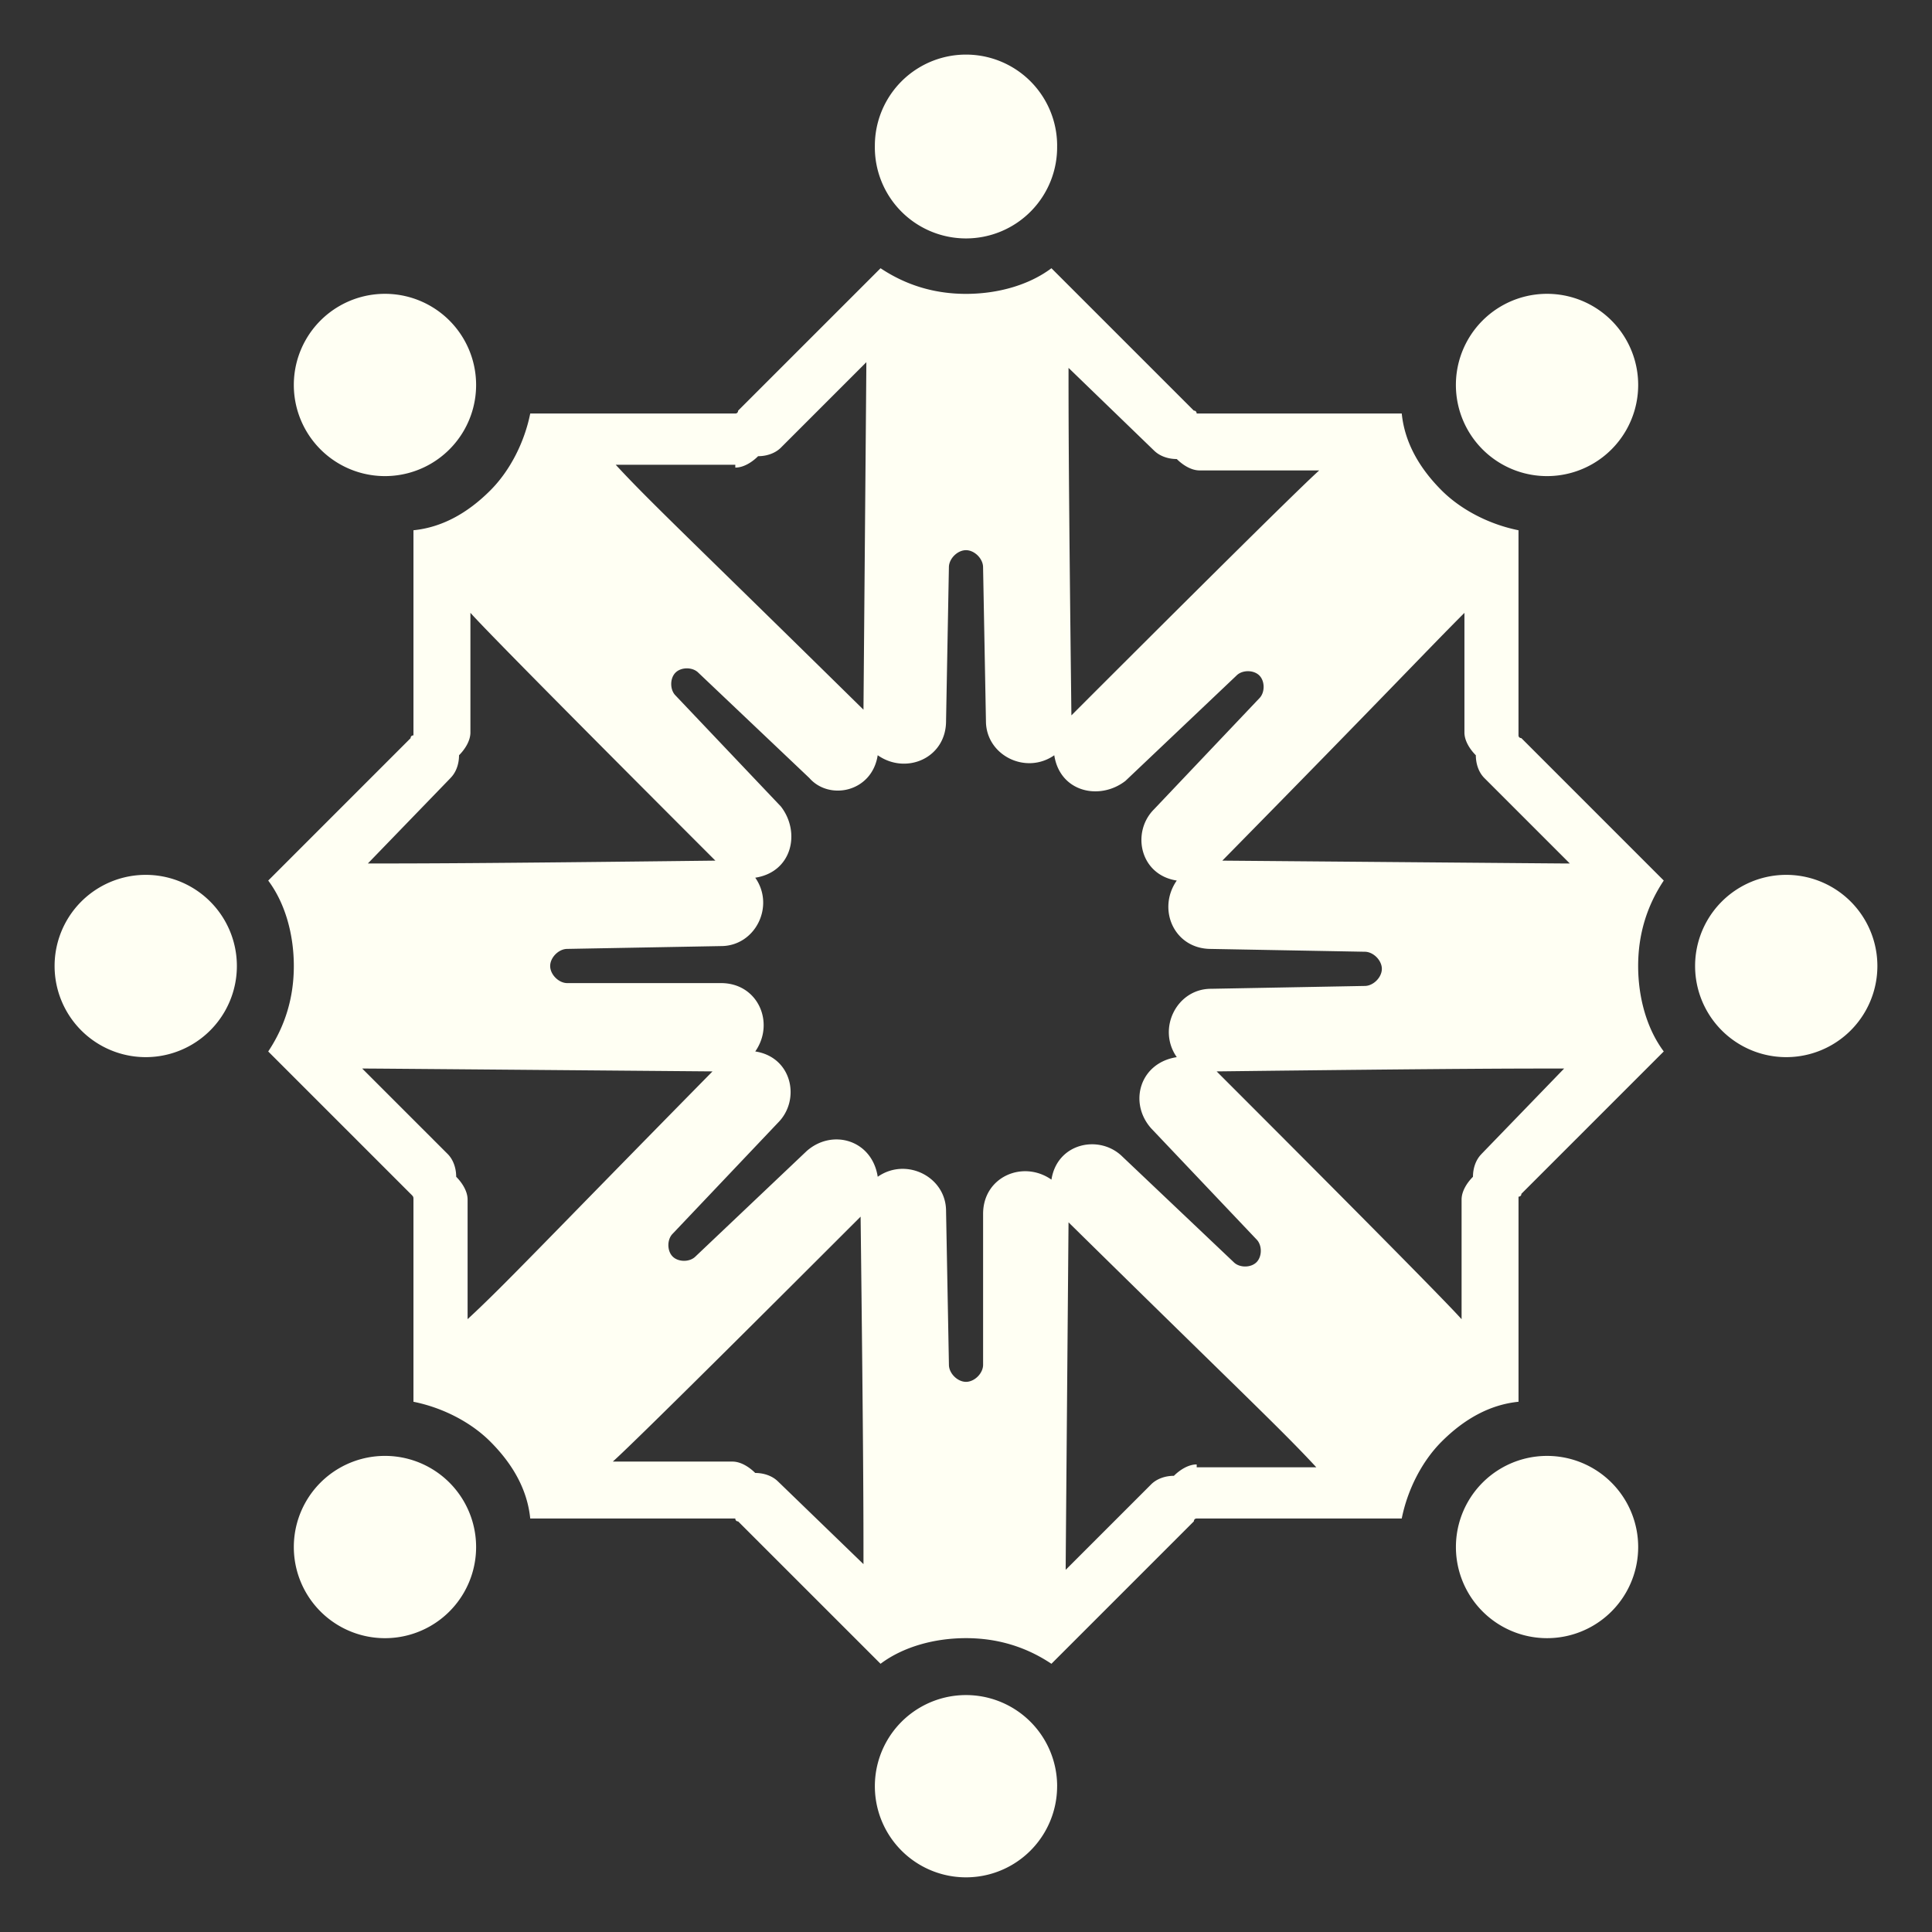 <svg width="74" height="74" fill="none" xmlns="http://www.w3.org/2000/svg"><rect width="100%" height="100%" fill="#333333" stroke="none"/><path d="M40.49 5.582a3.491 3.491 0 1 1-6.981 0 3.491 3.491 0 0 1 6.982 0Zm0 62.834a3.49 3.49 0 1 1-6.981 0 3.49 3.49 0 0 1 6.982 0Zm22.256-53.671a3.49 3.49 0 1 1-6.982 0 3.49 3.49 0 0 1 6.982 0Zm-44.51 44.51a3.49 3.49 0 1 1-6.982 0 3.49 3.49 0 0 1 6.982 0Zm-2.509-13.528c.109.109.109.109.109.218v7.746c1.091.218 2.182.763 2.945 1.527.873.873 1.419 1.854 1.528 2.945h7.854s0 .11.109.11l5.455 5.454c.872-.655 2.072-.982 3.272-.982 1.2 0 2.291.327 3.273.982l5.455-5.455s0-.109.109-.109h7.854c.218-1.09.764-2.182 1.527-2.945.873-.873 1.855-1.418 2.946-1.527v-7.855s.109 0 .109-.109l5.454-5.454c-.654-.873-.981-2.073-.981-3.273 0-1.2.327-2.291.981-3.273l-5.454-5.455s-.11 0-.11-.109V20.31c-1.09-.218-2.181-.764-2.945-1.527-.872-.873-1.418-1.855-1.527-2.946h-7.855s0-.109-.108-.109l-5.455-5.454c-.873.655-2.073.982-3.273.982-1.2 0-2.29-.328-3.272-.982l-5.455 5.454s0 .11-.109.11h-7.854c-.219 1.09-.764 2.181-1.528 2.945-.872.873-1.854 1.418-2.945 1.527v7.855s-.109 0-.109.108l-5.454 5.455c.654.873.981 2.073.981 3.273 0 1.2-.327 2.29-.981 3.273l5.454 5.454ZM29.8 56.745c-.218-.218-.545-.327-.873-.327-.218-.218-.545-.436-.873-.436h-4.581c.109-.11.218-.11 9.49-9.382.11 9.273.11 11.455.11 13.31L29.8 56.744Zm16.036-.654c-.327 0-.654.218-.873.436-.327 0-.654.11-.872.328l-3.273 3.273c0-.219 0-.219.109-13.31 6.654 6.546 8.181 7.964 9.49 9.382h-4.581v-.109Zm10.91-11.89c-.219.217-.328.545-.328.872-.218.218-.436.545-.436.873v4.582c-.11-.11-.11-.218-9.382-9.491 9.273-.11 11.455-.11 13.31-.11L56.745 44.2Zm-.655-20.728v4.582c0 .327.218.655.437.873 0 .327.108.654.327.873l3.273 3.273c-.219 0-.219 0-13.31-.11 6.437-6.545 7.855-8.072 9.273-9.49Zm-11.89-6.218c.218.218.545.327.872.327.218.218.545.436.873.436h4.582c-.11.11-.218.11-9.491 9.382-.11-9.273-.11-11.455-.11-13.31l3.273 3.165ZM33.618 28.927c1.09.764 2.618.11 2.618-1.309l.109-5.89c0-.328.327-.655.655-.655.327 0 .654.327.654.654l.11 5.891c0 1.31 1.526 2.073 2.617 1.31.218 1.418 1.746 1.745 2.727.981l4.255-4.036c.218-.219.655-.219.873 0 .218.218.218.654 0 .872L44.2 31c-.872.873-.545 2.509.873 2.727-.763 1.091-.109 2.619 1.31 2.619l5.89.108c.327 0 .655.328.655.655s-.327.655-.655.655l-5.89.109c-1.31 0-2.074 1.527-1.31 2.618-1.418.218-1.854 1.745-.981 2.727l4.036 4.255c.218.218.218.654 0 .872-.218.219-.655.219-.873 0L43 44.31c-.872-.873-2.508-.545-2.727.873-1.09-.764-2.618-.11-2.618 1.309v5.782c0 .327-.327.654-.654.654-.328 0-.655-.327-.655-.654l-.11-5.891c0-1.31-1.526-2.073-2.617-1.31-.218-1.417-1.746-1.854-2.727-.98l-4.255 4.035c-.218.219-.655.219-.873 0-.218-.218-.218-.654 0-.872L29.801 43c.872-.873.545-2.509-.873-2.727.763-1.091.109-2.618-1.31-2.618h-5.89c-.328 0-.655-.328-.655-.655s.327-.655.655-.655l5.89-.108c1.31 0 2.074-1.528 1.31-2.619 1.418-.218 1.745-1.745.982-2.727l-4.037-4.254c-.218-.219-.218-.655 0-.873.218-.219.655-.219.873 0L31 29.8c.763.873 2.4.545 2.618-.873ZM28.164 17.91c.327 0 .655-.218.873-.437.327 0 .655-.109.873-.327l3.273-3.273c0 .219 0 .219-.11 13.31-6.654-6.546-8.181-7.964-9.49-9.382h4.581v.109ZM17.254 29.8c.22-.218.328-.545.328-.872.218-.218.436-.546.436-.873v-4.582c.11.11.11.218 9.382 9.491-9.273.109-11.454.109-13.31.109l3.165-3.272Zm10.037 11.237c-6.545 6.654-7.964 8.181-9.381 9.49v-4.581c0-.327-.219-.655-.437-.873 0-.327-.109-.655-.327-.873l-3.273-3.273c.327 0 .327 0 13.418.11ZM71.908 37a3.49 3.49 0 1 1-6.982 0 3.49 3.49 0 0 1 6.982 0ZM9.073 37a3.491 3.491 0 1 1-6.982 0 3.491 3.491 0 0 1 6.982 0Zm53.673 22.255a3.49 3.49 0 1 1-6.981 0 3.49 3.49 0 0 1 6.981 0Zm-44.51-44.51a3.491 3.491 0 1 1-6.982 0 3.491 3.491 0 0 1 6.982 0Z" fill="#FFFFF3"/></svg>